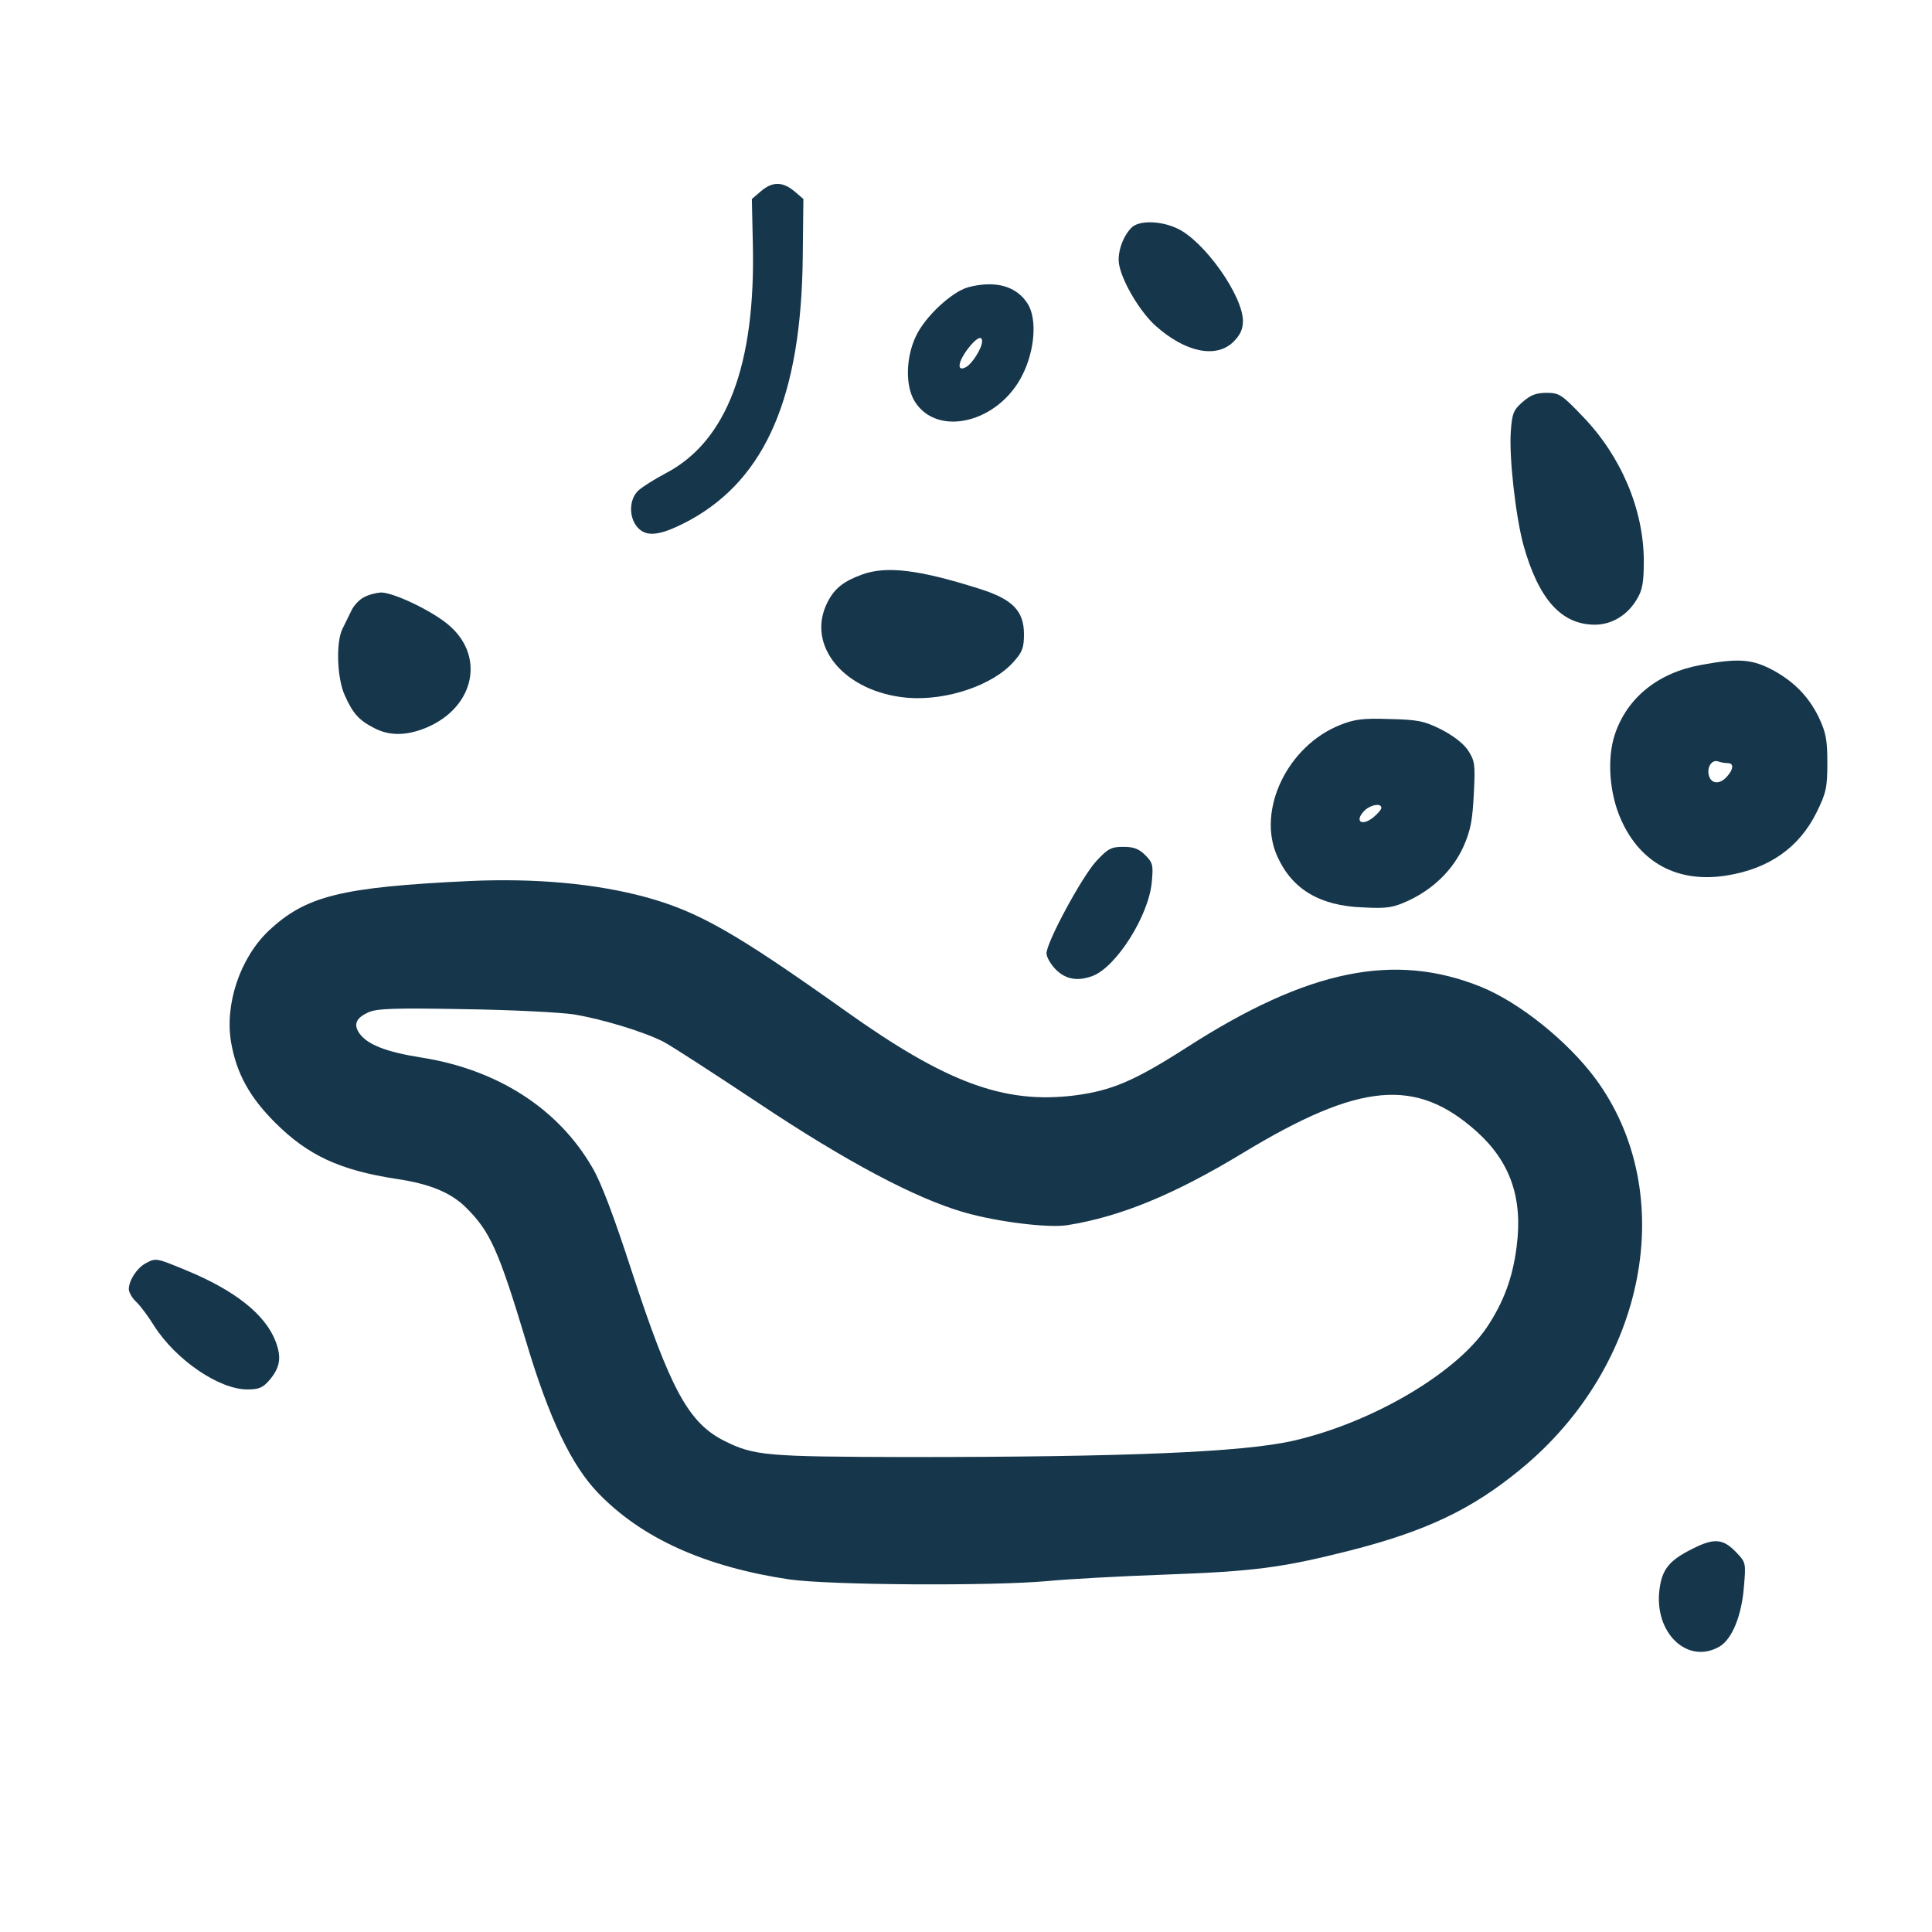 <?xml version="1.0" standalone="no"?>
<!DOCTYPE svg PUBLIC "-//W3C//DTD SVG 20010904//EN"
 "http://www.w3.org/TR/2001/REC-SVG-20010904/DTD/svg10.dtd">
<svg version="1.0" xmlns="http://www.w3.org/2000/svg"
 width="600pt" height="600pt" viewBox="0 0 600 600"
 preserveAspectRatio="xMidYMid meet">
<g transform="translate(0,600) scale(0.1,-0.1)"
fill="#16364b" stroke="none">
<path d="M2363 5406 l-28 -24 3 -139 c9 -377 -81 -614 -271 -713 -34 -18 -72
-42 -84 -53 -30 -27 -31 -85 -2 -116 29 -31 73 -24 164 25 234 130 343 385
348 813 l2 183 -28 24 c-36 30 -68 31 -104 0z"/>
<path d="M3514 5293 c-28 -28 -46 -82 -38 -117 11 -55 66 -146 113 -188 93
-83 189 -102 242 -49 21 21 29 39 29 64 0 79 -121 250 -205 288 -52 24 -118
25 -141 2z"/>
<path d="M3007 5108 c-51 -14 -135 -92 -163 -153 -31 -66 -33 -154 -3 -202 70
-112 260 -66 334 82 39 77 46 174 17 221 -35 56 -101 74 -185 52z m43 -168 c0
-21 -31 -70 -50 -80 -29 -16 -26 15 6 57 25 33 44 43 44 23z"/>
<path d="M4728 4751 c-28 -24 -32 -36 -36 -90 -6 -80 15 -264 39 -353 47 -169
118 -248 222 -248 53 0 102 30 131 80 17 28 21 52 21 120 -1 159 -71 324 -190
447 -65 68 -73 73 -112 73 -33 0 -50 -7 -75 -29z"/>
<path d="M2678 4216 c-58 -21 -86 -43 -108 -86 -69 -135 53 -280 248 -297 121
-10 267 39 331 113 26 29 31 43 31 84 0 74 -36 110 -143 143 -184 58 -284 70
-359 43z"/>
<path d="M1130 4145 c-14 -7 -32 -26 -39 -42 -7 -15 -20 -40 -27 -55 -21 -40
-18 -154 7 -208 25 -56 44 -77 91 -101 44 -23 91 -24 146 -5 159 56 204 219
90 321 -48 44 -174 105 -215 105 -15 -1 -39 -7 -53 -15z"/>
<path d="M5283 3935 c-134 -24 -230 -102 -268 -216 -25 -75 -17 -185 20 -266
60 -134 177 -196 327 -172 132 21 226 87 280 197 29 59 33 76 33 152 0 71 -4
94 -26 141 -32 67 -81 116 -151 152 -60 30 -102 33 -215 12z m83 -305 c19 0
18 -19 -3 -42 -22 -25 -49 -23 -56 4 -7 26 10 51 30 43 8 -3 21 -5 29 -5z"/>
<path d="M4163 3749 c-165 -65 -261 -266 -196 -409 46 -102 132 -153 265 -158
76 -4 94 -1 142 21 77 36 138 95 171 168 22 50 28 81 32 163 5 94 3 103 -18
136 -15 22 -47 46 -84 65 -52 26 -72 30 -160 32 -82 3 -109 -1 -152 -18z m127
-258 c0 -5 -12 -19 -27 -31 -34 -26 -56 -11 -28 20 18 20 55 28 55 11z"/>
<path d="M3404 3325 c-44 -48 -154 -251 -154 -286 0 -11 13 -34 29 -50 31 -31
68 -37 114 -20 74 28 175 188 184 292 5 52 3 60 -20 83 -20 20 -36 26 -68 26
-38 0 -48 -5 -85 -45z"/>
<path d="M1460 3264 c-401 -19 -510 -46 -626 -155 -89 -85 -137 -229 -116
-348 17 -95 57 -168 136 -247 102 -102 201 -148 376 -175 103 -15 168 -42 214
-86 78 -76 104 -134 191 -423 71 -237 140 -381 222 -466 135 -141 333 -230
594 -269 127 -18 630 -21 804 -5 60 6 225 15 365 20 274 10 360 21 570 74 236
60 379 127 531 252 393 321 496 858 234 1214 -86 116 -235 236 -355 285 -269
109 -538 54 -913 -187 -164 -105 -234 -135 -350 -150 -218 -27 -398 39 -712
263 -342 243 -456 308 -620 353 -155 42 -342 59 -545 50z m320 -414 c87 -14
217 -53 280 -85 25 -13 156 -98 293 -189 274 -183 491 -298 641 -341 104 -30
261 -49 320 -40 164 26 331 94 547 225 362 219 537 235 726 65 103 -93 143
-206 123 -357 -12 -95 -40 -172 -93 -251 -97 -143 -356 -295 -599 -351 -156
-36 -522 -51 -1198 -51 -441 1 -478 4 -570 50 -112 56 -168 160 -289 530 -55
169 -94 273 -122 320 -106 183 -295 304 -532 341 -108 17 -166 40 -191 75 -19
28 -10 48 28 65 25 12 82 14 296 10 146 -2 299 -10 340 -16z"/>
<path d="M451 2076 c-26 -15 -50 -51 -51 -79 0 -10 10 -28 23 -40 13 -12 38
-46 56 -75 67 -105 201 -197 289 -197 35 0 48 5 68 28 34 40 39 71 20 121 -32
84 -127 159 -278 221 -94 39 -94 39 -127 21z"/>
<path d="M5254 1189 c-70 -35 -92 -63 -100 -123 -19 -136 87 -238 187 -179 38
23 68 95 75 186 6 71 6 75 -22 104 -42 45 -70 48 -140 12z"/>
</g>
</svg>
